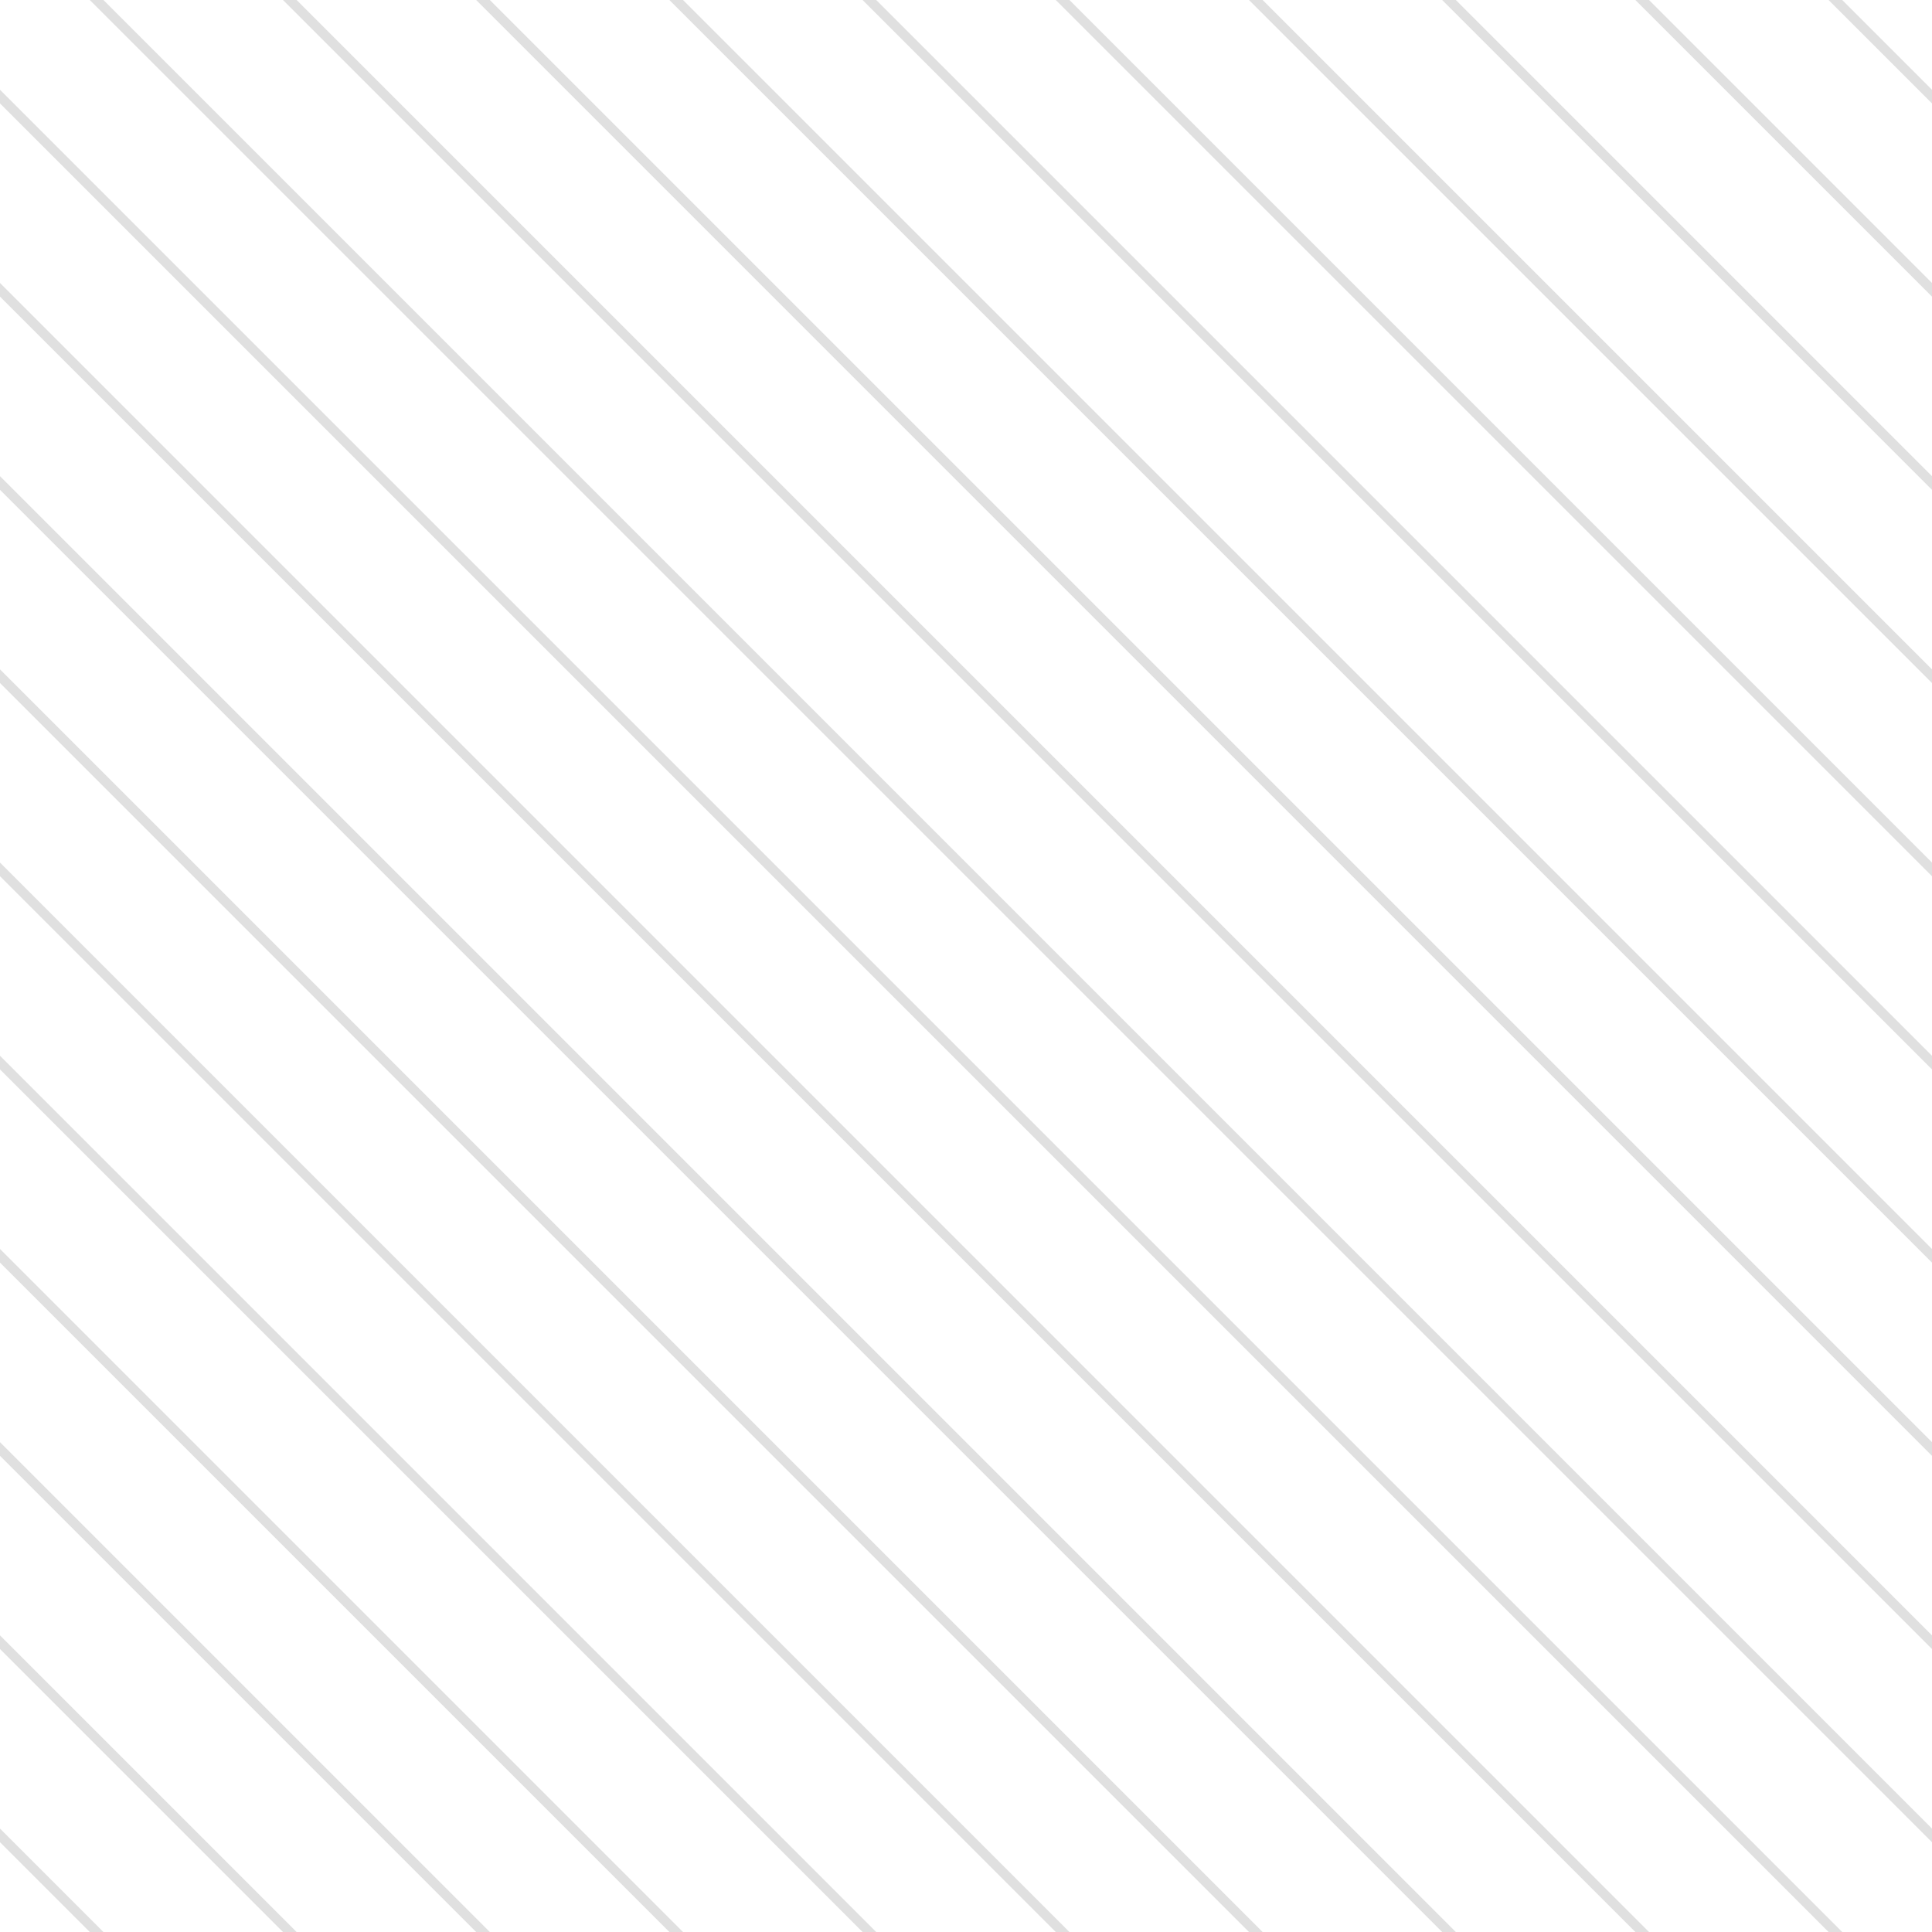 <?xml version="1.0" encoding="UTF-8"?>
<svg xmlns="http://www.w3.org/2000/svg" xmlns:xlink="http://www.w3.org/1999/xlink" style="isolation:isolate" viewBox="0 0 200 200" width="200" height="200">
<line x1='0' y1='10' x2='190' y2='200' stroke-width='1' stroke-linecap='square' stroke='#E0E0E0' />
<line x1='0' y1='30' x2='170' y2='200' stroke-width='1' stroke-linecap='square' stroke='#E0E0E0' />
<line x1='0' y1='50' x2='150' y2='200' stroke-width='1' stroke-linecap='square' stroke='#E0E0E0' />
<line x1='0' y1='70' x2='130' y2='200' stroke-width='1' stroke-linecap='square' stroke='#E0E0E0' />
<line x1='0' y1='90' x2='110' y2='200' stroke-width='1' stroke-linecap='square' stroke='#E0E0E0' />
<line x1='0' y1='110' x2='90' y2='200' stroke-width='1' stroke-linecap='square' stroke='#E0E0E0' />
<line x1='0' y1='130' x2='70' y2='200' stroke-width='1' stroke-linecap='square' stroke='#E0E0E0' />
<line x1='0' y1='150' x2='50' y2='200' stroke-width='1' stroke-linecap='square' stroke='#E0E0E0' />
<line x1='0' y1='170' x2='30' y2='200' stroke-width='1' stroke-linecap='square' stroke='#E0E0E0' />
<line x1='0' y1='190' x2='10' y2='200' stroke-width='1' stroke-linecap='square' stroke='#E0E0E0' />
<line x1='10' y1='0' x2='200' y2='190' stroke-width='1' stroke-linecap='square' stroke='#E0E0E0' />
<line x1='30' y1='0' x2='200' y2='170' stroke-width='1' stroke-linecap='square' stroke='#E0E0E0' />
<line x1='50' y1='0' x2='200' y2='150' stroke-width='1' stroke-linecap='square' stroke='#E0E0E0' />
<line x1='70' y1='0' x2='200' y2='130' stroke-width='1' stroke-linecap='square' stroke='#E0E0E0' />
<line x1='90' y1='0' x2='200' y2='110' stroke-width='1' stroke-linecap='square' stroke='#E0E0E0' />
<line x1='110' y1='0' x2='200' y2='90' stroke-width='1' stroke-linecap='square' stroke='#E0E0E0' />
<line x1='130' y1='0' x2='200' y2='70' stroke-width='1' stroke-linecap='square' stroke='#E0E0E0' />
<line x1='150' y1='0' x2='200' y2='50' stroke-width='1' stroke-linecap='square' stroke='#E0E0E0' />
<line x1='170' y1='0' x2='200' y2='30' stroke-width='1' stroke-linecap='square' stroke='#E0E0E0' />
<line x1='190' y1='0' x2='200' y2='10' stroke-width='1' stroke-linecap='square' stroke='#E0E0E0' />
</svg>
